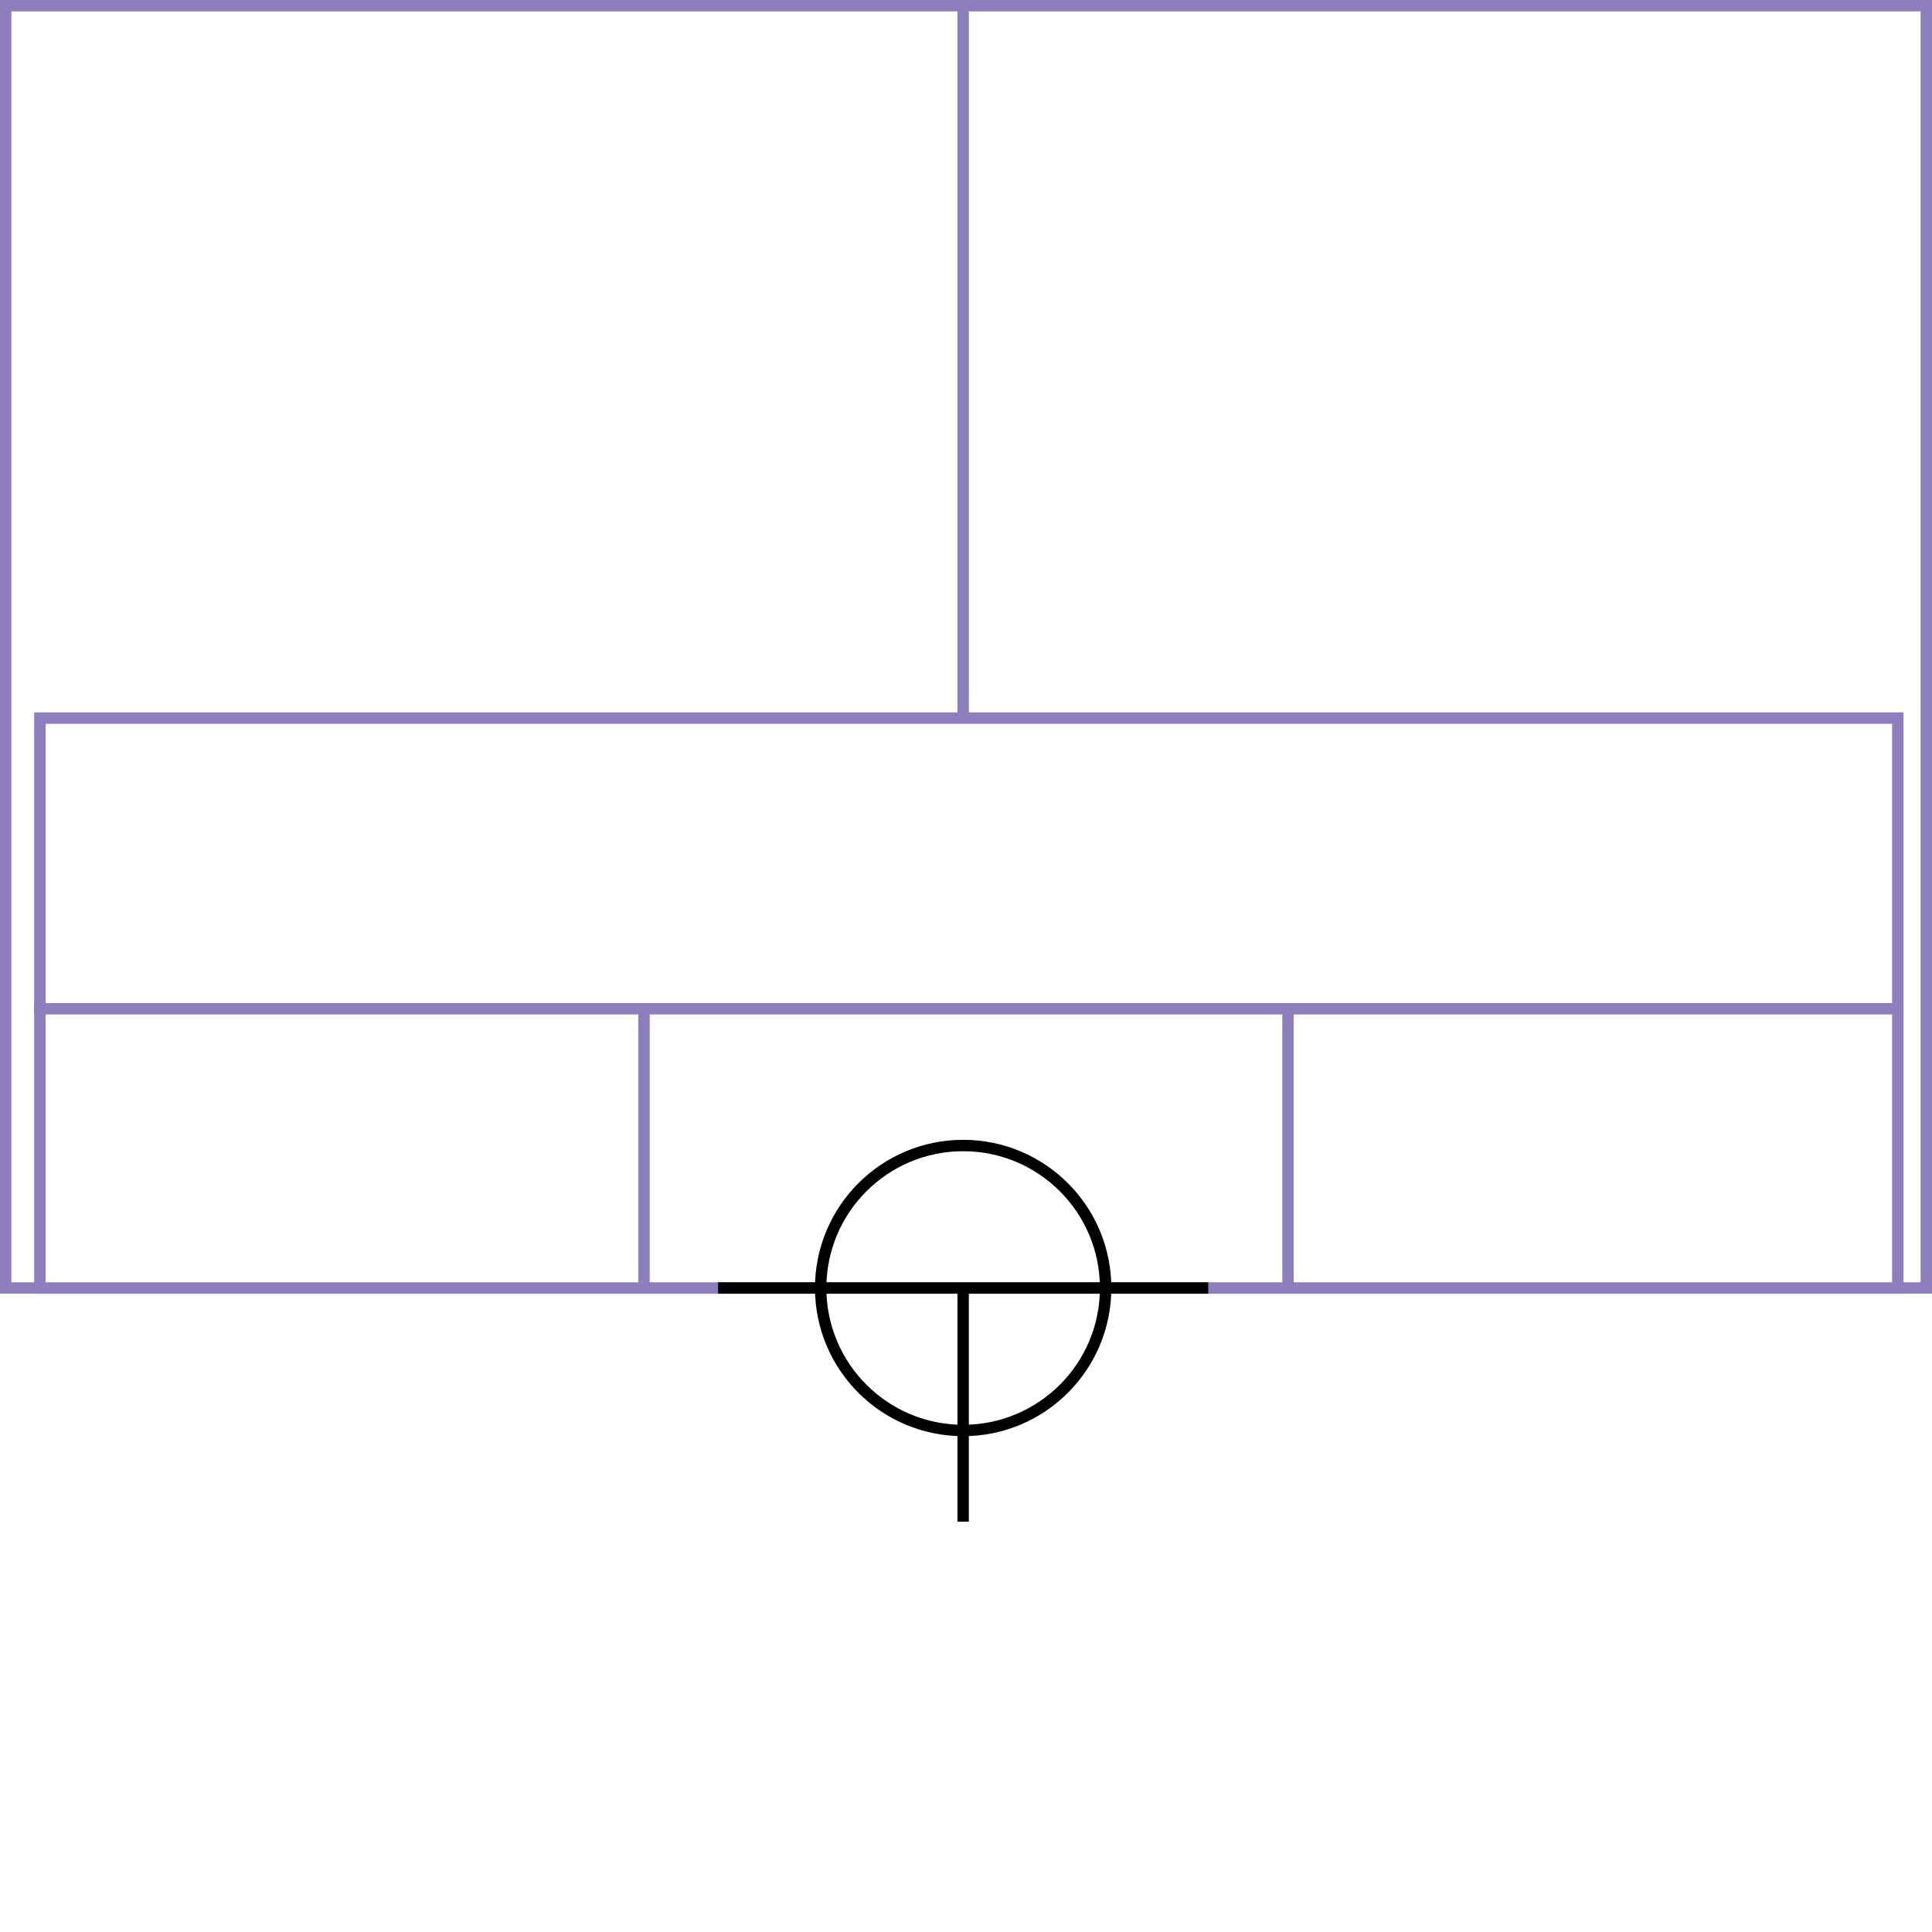 <svg xmlns="http://www.w3.org/2000/svg" height="339" width="339">
  <g>
    <title>background</title>
    <rect fill="#fff" height="339" id="canvas_background" width="339" x="0" y="0"></rect>
  </g>
  <g>
    <title>Rahmen</title>
    <rect fill="#fff" height="225" id="r1" stroke="#8D7EBD" stroke-width="2" width="337" x="1" y="1"></rect>
  </g>
  <g>
    <title>Zaehler</title>
    <line fill="none" id="z4" stroke="#8D7EBD" stroke-width="2" x1="169" x2="169" y1="1" y2="151"></line>
  </g>
  <g>
    <title>Verteiler</title>
    <rect fill="#fff" height="100" id="v1" stroke="#8D7EBD" stroke-width="2" width="326" x="7" y="126"></rect>
    <line fill="none" id="v2" stroke="#8D7EBD" stroke-width="2" x1="6" x2="333" y1="177" y2="177"></line>
    <line fill="none" id="v3" stroke="#8D7EBD" stroke-width="2" x1="113" x2="113" y1="177" y2="226"></line>
    <line fill="none" id="v4" stroke="#8D7EBD" stroke-width="2" x1="226" x2="226" y1="177" y2="226"></line>
  </g>
  <g>
    <title>NAP</title>
    <ellipse cx="169" cy="226" fill="none" id="svg21" rx="25" ry="25" stroke="#000" stroke-width="2"></ellipse>
    <line fill="none" id="svg22" stroke="#000" stroke-width="2" x1="126" x2="212" y1="226" y2="226"></line>
    <line fill="none" id="svg23" stroke="#000" stroke-width="2" x1="169" x2="169" y1="226" y2="267"></line>
  </g>
</svg>